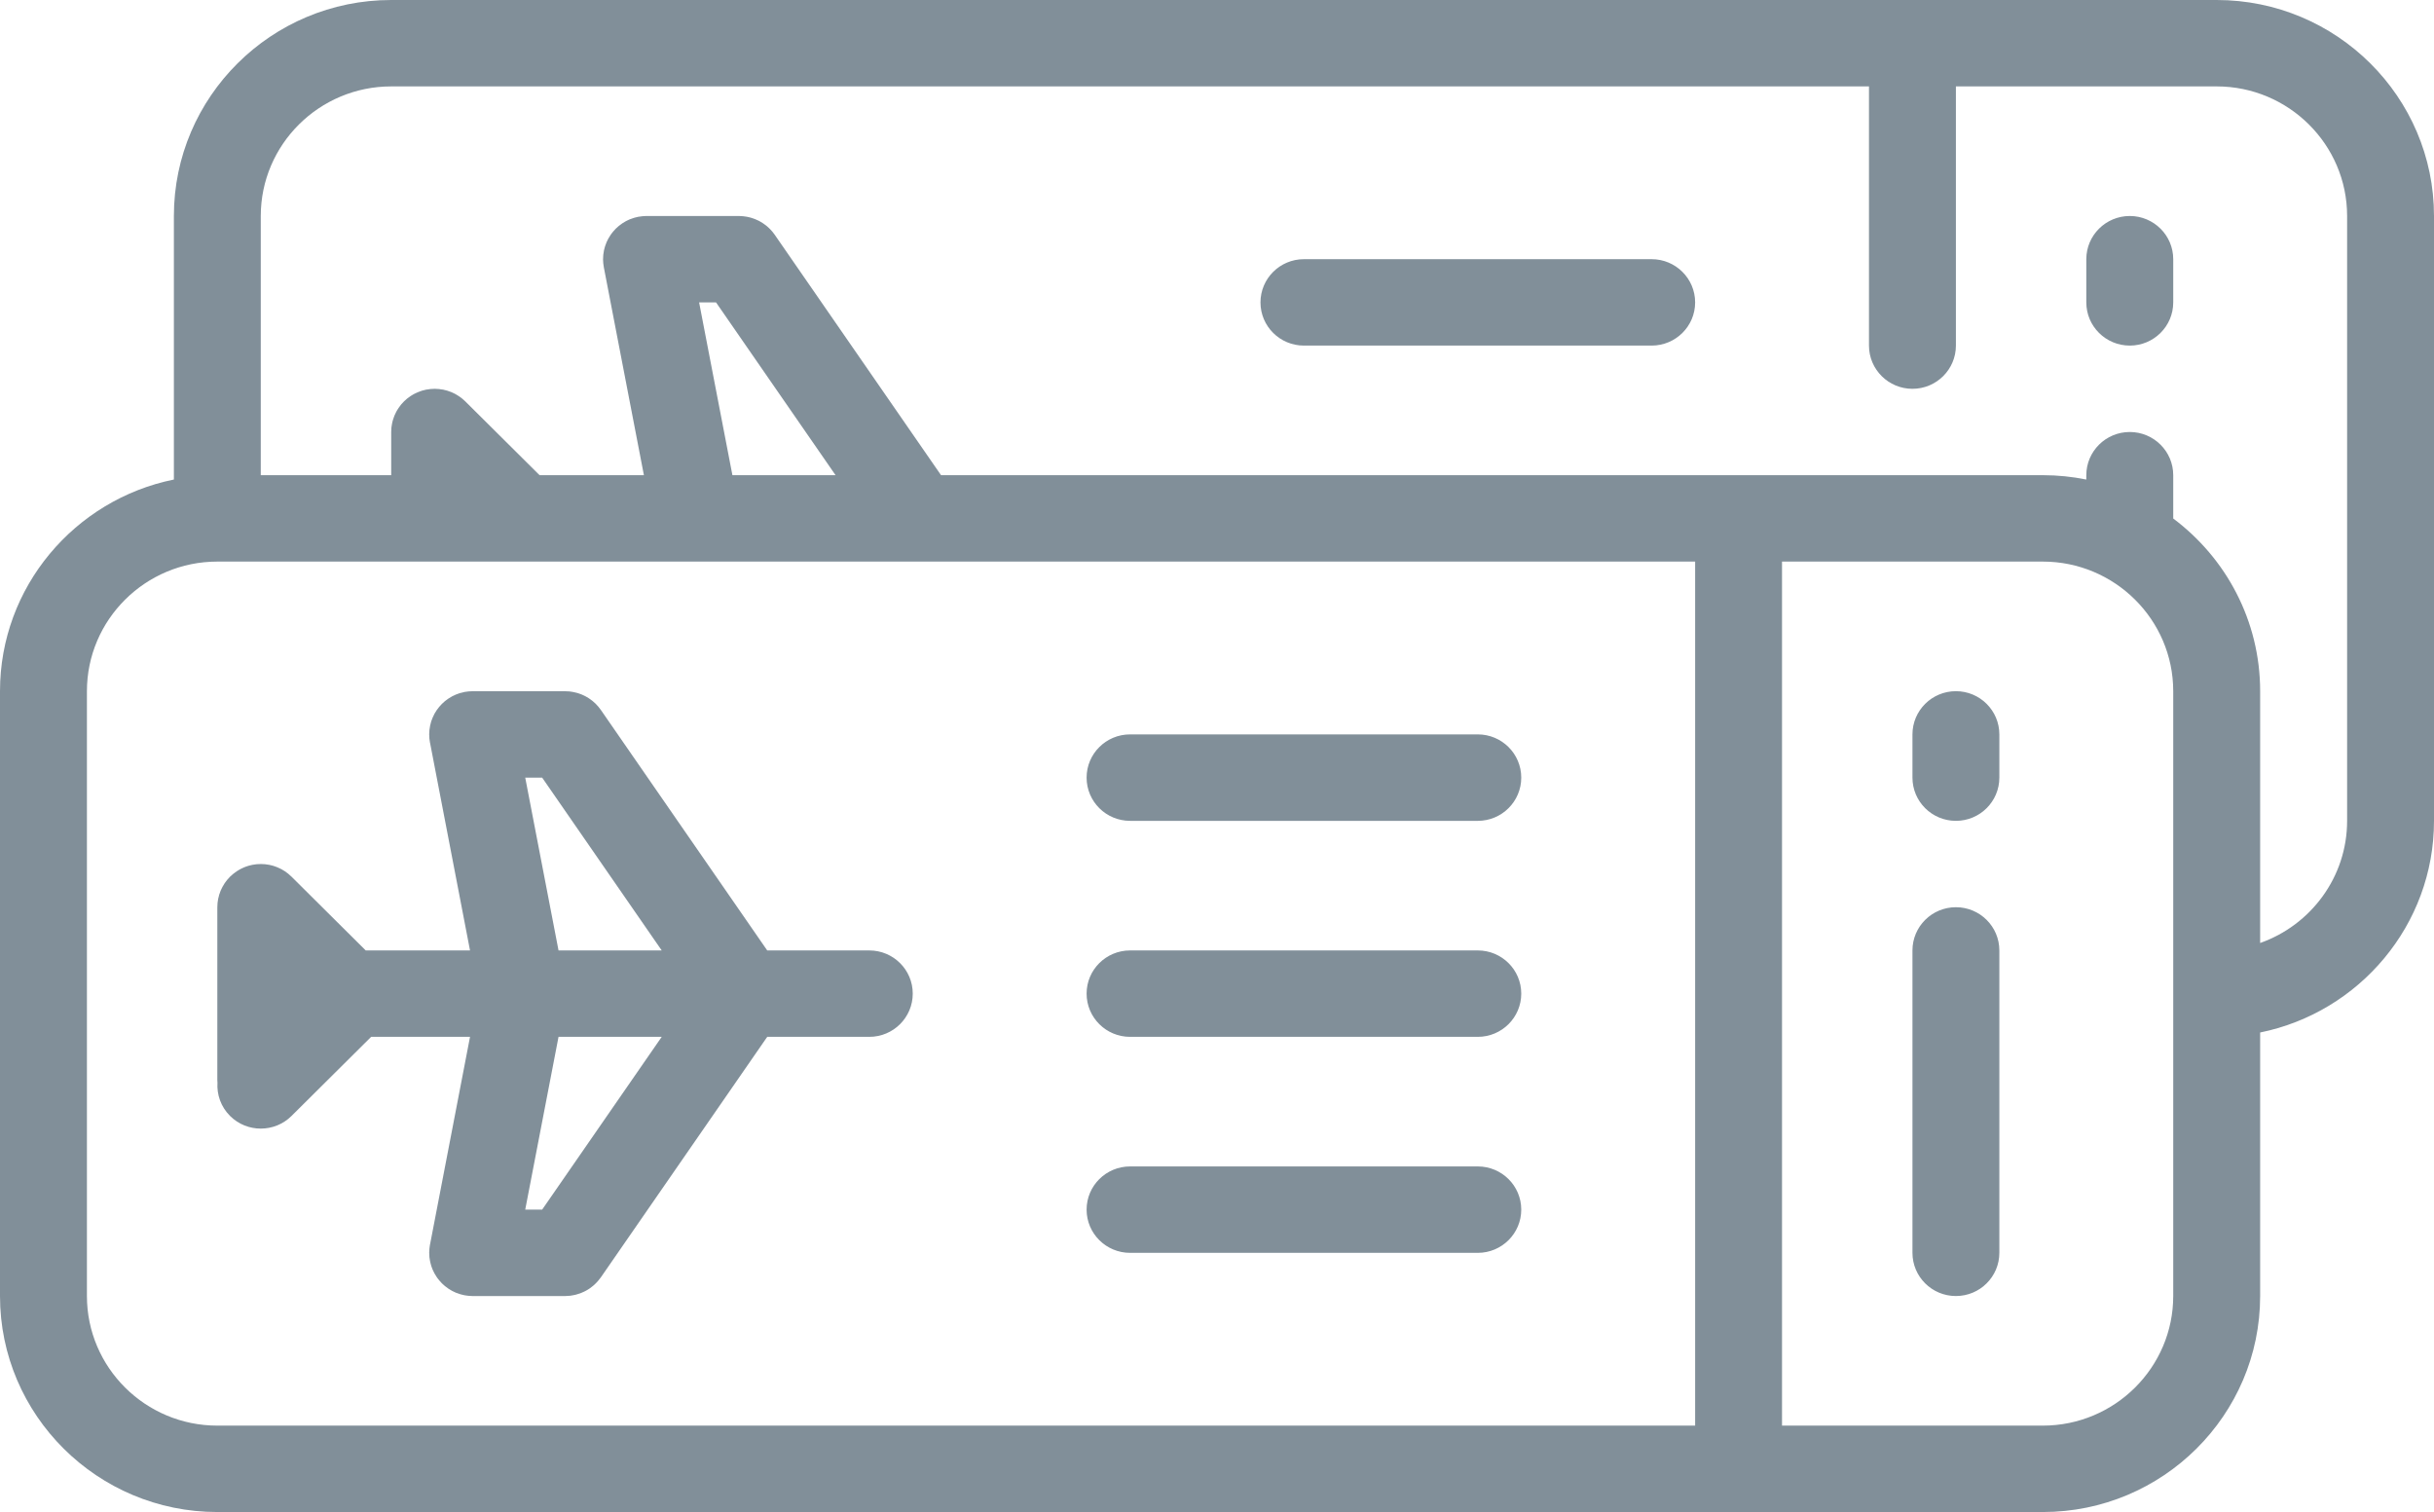 <?xml version="1.0" encoding="UTF-8"?>
<svg width="66px" height="41px" viewBox="0 0 66 41" version="1.1" xmlns="http://www.w3.org/2000/svg" xmlns:xlink="http://www.w3.org/1999/xlink">
    <!-- Generator: Sketch 50.2 (55047) - http://www.bohemiancoding.com/sketch -->
    <title>tickets</title>
    <desc>Created with Sketch.</desc>
    <defs></defs>
    <g id="Trip-Dispatch-2.0" stroke="none" stroke-width="1" fill="none" fill-rule="evenodd" opacity="0.5">
        <g id="Home" transform="translate(-800, -4016)">
            <g id="Group-4" transform="translate(698, 4004)">
                <g id="tickets" transform="translate(102, 0)">
                    <rect id="frame" x="0" y="0" width="66" height="66"></rect>
                    <path d="M23.572,37.772 L20.804,37.772 L16.293,31.251 C16.285,31.239 16.277,31.23 16.268,31.219 C16.254,31.2 16.241,31.182 16.226,31.164 C16.212,31.146 16.197,31.131 16.182,31.116 C16.171,31.104 16.16,31.092 16.149,31.08 C16.131,31.064 16.113,31.048 16.095,31.032 C16.085,31.023 16.075,31.014 16.064,31.005 C16.045,30.99 16.026,30.976 16.006,30.962 C15.995,30.954 15.983,30.945 15.971,30.937 C15.952,30.925 15.933,30.914 15.915,30.903 C15.9,30.895 15.886,30.886 15.871,30.878 C15.854,30.869 15.836,30.861 15.819,30.853 C15.801,30.846 15.783,30.837 15.765,30.829 C15.749,30.823 15.734,30.818 15.718,30.812 C15.698,30.805 15.677,30.798 15.657,30.791 C15.641,30.787 15.625,30.783 15.61,30.78 C15.588,30.774 15.567,30.769 15.545,30.765 C15.527,30.761 15.508,30.759 15.49,30.756 C15.471,30.753 15.452,30.75 15.432,30.748 C15.407,30.746 15.382,30.745 15.356,30.745 C15.344,30.744 15.334,30.742 15.321,30.742 L12.817,30.742 C12.802,30.742 12.786,30.745 12.771,30.745 C12.75,30.746 12.728,30.746 12.707,30.748 C12.681,30.75 12.658,30.755 12.634,30.758 C12.621,30.76 12.608,30.761 12.595,30.763 C12.594,30.764 12.591,30.765 12.589,30.765 C12.561,30.77 12.535,30.778 12.507,30.786 C12.496,30.788 12.485,30.79 12.474,30.793 C12.449,30.801 12.425,30.811 12.401,30.819 C12.389,30.824 12.375,30.828 12.363,30.833 C12.345,30.841 12.327,30.85 12.31,30.858 C12.292,30.866 12.274,30.874 12.257,30.883 C12.248,30.888 12.239,30.894 12.23,30.9 C12.205,30.913 12.181,30.927 12.158,30.943 C12.157,30.943 12.156,30.945 12.154,30.946 C12.093,30.987 12.035,31.034 11.984,31.086 C11.983,31.087 11.982,31.088 11.981,31.089 C11.956,31.114 11.931,31.141 11.908,31.169 C11.894,31.185 11.882,31.204 11.868,31.222 C11.859,31.233 11.85,31.245 11.841,31.257 C11.822,31.284 11.806,31.312 11.789,31.341 C11.787,31.345 11.784,31.349 11.782,31.353 C11.768,31.38 11.755,31.407 11.743,31.435 C11.739,31.441 11.736,31.448 11.733,31.455 C11.723,31.476 11.716,31.498 11.708,31.52 C11.703,31.534 11.697,31.548 11.692,31.562 C11.687,31.578 11.684,31.594 11.68,31.61 C11.674,31.631 11.668,31.653 11.663,31.675 C11.661,31.686 11.659,31.697 11.658,31.708 C11.653,31.736 11.648,31.764 11.645,31.791 C11.644,31.8 11.643,31.809 11.643,31.819 C11.64,31.849 11.638,31.879 11.638,31.909 L11.638,31.914 C11.638,31.927 11.64,31.938 11.64,31.95 C11.64,31.975 11.641,32 11.643,32.025 C11.645,32.049 11.65,32.072 11.653,32.095 C11.656,32.108 11.656,32.121 11.659,32.135 L11.662,32.148 C11.662,32.15 11.662,32.15 11.663,32.152 L12.745,37.772 L9.917,37.772 L7.905,35.772 C7.897,35.764 7.888,35.757 7.88,35.75 C7.86,35.731 7.84,35.712 7.819,35.695 C7.803,35.682 7.788,35.671 7.772,35.66 C7.757,35.648 7.742,35.637 7.726,35.626 C7.708,35.615 7.691,35.604 7.673,35.594 C7.657,35.585 7.642,35.575 7.627,35.567 C7.61,35.558 7.592,35.55 7.574,35.542 C7.557,35.534 7.539,35.525 7.522,35.518 C7.506,35.511 7.488,35.506 7.472,35.499 C7.452,35.492 7.433,35.485 7.413,35.479 C7.397,35.474 7.38,35.471 7.365,35.466 C7.343,35.462 7.323,35.455 7.301,35.451 C7.283,35.448 7.265,35.446 7.247,35.443 C7.227,35.44 7.208,35.436 7.187,35.434 C7.157,35.431 7.127,35.431 7.098,35.43 C7.088,35.43 7.08,35.429 7.071,35.429 C7.063,35.429 7.054,35.43 7.045,35.43 C7.016,35.431 6.986,35.431 6.956,35.434 C6.936,35.436 6.916,35.44 6.896,35.443 C6.878,35.446 6.86,35.448 6.842,35.451 C6.821,35.456 6.8,35.462 6.779,35.466 C6.763,35.471 6.746,35.474 6.73,35.479 C6.71,35.485 6.691,35.492 6.671,35.499 C6.655,35.506 6.637,35.511 6.621,35.518 C6.604,35.525 6.586,35.534 6.569,35.542 C6.551,35.55 6.534,35.558 6.517,35.567 C6.501,35.576 6.486,35.585 6.471,35.594 C6.453,35.604 6.434,35.615 6.417,35.627 C6.402,35.637 6.386,35.648 6.372,35.66 C6.355,35.671 6.34,35.682 6.325,35.695 C6.303,35.712 6.283,35.731 6.263,35.75 C6.255,35.757 6.246,35.764 6.238,35.772 C6.23,35.78 6.223,35.789 6.215,35.798 C6.196,35.817 6.178,35.836 6.161,35.857 C6.148,35.873 6.136,35.89 6.123,35.907 C6.113,35.921 6.102,35.935 6.092,35.949 C6.08,35.968 6.069,35.987 6.058,36.006 C6.049,36.02 6.04,36.034 6.033,36.047 C6.022,36.066 6.014,36.086 6.005,36.105 C5.998,36.121 5.99,36.136 5.983,36.151 C5.976,36.17 5.969,36.189 5.963,36.208 C5.956,36.225 5.95,36.242 5.944,36.259 C5.938,36.279 5.934,36.298 5.93,36.317 C5.925,36.335 5.92,36.352 5.916,36.371 C5.912,36.393 5.909,36.415 5.906,36.437 C5.904,36.453 5.901,36.468 5.899,36.484 C5.895,36.523 5.893,36.562 5.893,36.601 L5.893,41.286 C5.893,41.309 5.895,41.333 5.897,41.357 C5.876,41.681 5.989,42.012 6.238,42.26 C6.468,42.489 6.77,42.603 7.071,42.603 C7.373,42.603 7.675,42.489 7.905,42.26 L10.064,40.115 L12.745,40.115 L11.663,45.734 C11.662,45.735 11.662,45.736 11.662,45.738 L11.659,45.751 C11.656,45.764 11.656,45.778 11.653,45.792 C11.65,45.814 11.646,45.837 11.644,45.86 C11.641,45.886 11.64,45.911 11.64,45.936 C11.64,45.948 11.638,45.96 11.638,45.972 C11.638,45.973 11.639,45.975 11.639,45.977 C11.639,46.007 11.641,46.038 11.643,46.068 C11.644,46.076 11.644,46.085 11.645,46.095 C11.648,46.123 11.653,46.15 11.658,46.178 C11.66,46.189 11.661,46.2 11.664,46.21 C11.668,46.233 11.674,46.254 11.68,46.276 C11.684,46.292 11.688,46.308 11.693,46.323 C11.697,46.338 11.704,46.351 11.708,46.366 C11.717,46.388 11.724,46.41 11.733,46.431 C11.736,46.438 11.74,46.445 11.743,46.452 C11.756,46.479 11.768,46.506 11.783,46.533 C11.785,46.537 11.788,46.541 11.79,46.544 C11.806,46.573 11.823,46.602 11.842,46.629 C11.85,46.641 11.86,46.652 11.868,46.665 C11.882,46.682 11.894,46.7 11.909,46.717 C11.932,46.745 11.956,46.771 11.981,46.797 C11.982,46.797 11.983,46.799 11.984,46.8 C12.036,46.852 12.093,46.898 12.155,46.94 C12.156,46.941 12.157,46.942 12.158,46.943 C12.181,46.958 12.206,46.972 12.23,46.986 C12.239,46.991 12.248,46.998 12.258,47.003 C12.275,47.012 12.293,47.02 12.31,47.028 C12.328,47.036 12.345,47.045 12.363,47.053 C12.376,47.058 12.389,47.062 12.402,47.066 C12.425,47.076 12.45,47.085 12.475,47.092 C12.486,47.096 12.496,47.098 12.507,47.101 C12.535,47.108 12.562,47.115 12.59,47.121 C12.591,47.121 12.594,47.122 12.596,47.122 C12.614,47.126 12.631,47.127 12.649,47.13 C12.666,47.132 12.684,47.136 12.702,47.137 C12.741,47.141 12.78,47.144 12.819,47.144 L12.825,47.144 L15.319,47.144 L15.321,47.144 C15.324,47.144 15.328,47.143 15.331,47.143 C15.373,47.143 15.413,47.14 15.453,47.136 C15.465,47.134 15.476,47.132 15.488,47.131 C15.521,47.126 15.553,47.12 15.585,47.113 C15.597,47.111 15.609,47.107 15.622,47.104 C15.652,47.096 15.682,47.086 15.712,47.076 C15.725,47.072 15.737,47.067 15.75,47.063 C15.78,47.051 15.808,47.039 15.836,47.025 C15.848,47.019 15.859,47.014 15.871,47.008 C15.909,46.988 15.946,46.967 15.981,46.943 C15.988,46.938 15.995,46.932 16.003,46.927 C16.031,46.907 16.057,46.887 16.083,46.865 C16.096,46.855 16.108,46.842 16.121,46.832 C16.141,46.812 16.162,46.793 16.181,46.772 C16.192,46.76 16.203,46.749 16.213,46.737 C16.237,46.709 16.26,46.68 16.282,46.65 C16.285,46.645 16.29,46.641 16.293,46.636 L20.804,40.115 L23.572,40.115 C24.223,40.115 24.75,39.59 24.75,38.943 C24.75,38.296 24.223,37.772 23.572,37.772 Z M14.242,33.086 L14.701,33.086 L17.943,37.772 L15.145,37.772 L14.242,33.086 Z M17.943,40.115 L14.701,44.8 L14.242,44.8 L15.145,40.115 L17.943,40.115 Z M40.072,43.629 L30.643,43.629 C29.992,43.629 29.464,44.153 29.464,44.8 C29.464,45.447 29.992,45.972 30.643,45.972 L40.072,45.972 C40.722,45.972 41.25,45.447 41.25,44.8 C41.25,44.153 40.722,43.629 40.072,43.629 Z M40.072,37.772 L30.643,37.772 C29.992,37.772 29.464,38.296 29.464,38.943 C29.464,39.59 29.992,40.115 30.643,40.115 L40.072,40.115 C40.722,40.115 41.25,39.59 41.25,38.943 C41.25,38.296 40.722,37.772 40.072,37.772 Z M30.643,34.258 L40.072,34.258 C40.722,34.258 41.25,33.733 41.25,33.086 C41.25,32.438 40.722,31.914 40.072,31.914 L30.643,31.914 C29.992,31.914 29.464,32.438 29.464,33.086 C29.464,33.733 29.992,34.258 30.643,34.258 Z M53.036,36.6 C52.385,36.6 51.858,37.125 51.858,37.772 L51.858,45.972 C51.858,46.618 52.385,47.143 53.036,47.143 C53.687,47.143 54.214,46.618 54.214,45.972 L54.214,37.772 C54.214,37.125 53.687,36.6 53.036,36.6 Z M53.036,30.742 C52.385,30.742 51.858,31.267 51.858,31.914 L51.858,33.086 C51.858,33.733 52.385,34.258 53.036,34.258 C53.687,34.258 54.214,33.733 54.214,33.086 L54.214,31.914 C54.214,31.267 53.687,30.742 53.036,30.742 Z M60.107,12 L10.608,12 C7.358,12 4.715,14.627 4.715,17.857 L4.715,25.003 C2.028,25.548 0,27.914 0,30.742 L0,47.143 C0,50.373 2.644,53 5.893,53 L55.393,53 C58.643,53 61.286,50.373 61.286,47.143 L61.286,39.997 C63.972,39.452 66,37.086 66,34.258 L66,17.857 C66,14.627 63.356,12 60.107,12 Z M2.357,47.143 L2.357,30.742 C2.357,28.805 3.943,27.228 5.893,27.228 L24.896,27.228 L24.898,27.228 L24.9,27.228 L45.965,27.228 L45.965,50.657 L5.893,50.657 C3.943,50.657 2.357,49.08 2.357,47.143 Z M18.957,20.2 L19.416,20.2 L22.657,24.885 L19.86,24.885 L18.957,20.2 Z M58.929,47.143 C58.929,49.08 57.343,50.657 55.393,50.657 L48.321,50.657 L48.321,27.228 L55.393,27.228 C57.343,27.228 58.929,28.805 58.929,30.742 L58.929,47.143 Z M63.644,34.258 C63.644,35.784 62.658,37.087 61.286,37.57 L61.286,30.742 C61.286,28.831 60.359,27.13 58.929,26.06 L58.929,24.885 C58.929,24.239 58.401,23.714 57.751,23.714 C57.1,23.714 56.572,24.239 56.572,24.885 L56.572,25.003 C56.191,24.926 55.797,24.885 55.393,24.885 L25.517,24.885 L21.007,18.365 C20.999,18.354 20.99,18.344 20.983,18.333 C20.969,18.315 20.955,18.296 20.94,18.278 C20.927,18.261 20.911,18.246 20.897,18.231 C20.886,18.219 20.875,18.206 20.863,18.195 C20.846,18.178 20.828,18.162 20.811,18.147 C20.799,18.138 20.789,18.128 20.778,18.119 C20.76,18.105 20.741,18.091 20.721,18.077 C20.709,18.069 20.698,18.059 20.685,18.052 C20.667,18.039 20.649,18.029 20.63,18.018 C20.615,18.009 20.6,18 20.585,17.992 C20.568,17.984 20.552,17.976 20.535,17.969 C20.516,17.96 20.498,17.951 20.479,17.944 C20.464,17.937 20.449,17.932 20.434,17.927 C20.413,17.919 20.392,17.912 20.37,17.906 C20.355,17.901 20.341,17.898 20.326,17.894 C20.304,17.889 20.282,17.883 20.259,17.879 C20.242,17.876 20.224,17.874 20.207,17.871 C20.187,17.868 20.167,17.864 20.147,17.863 C20.122,17.86 20.098,17.86 20.074,17.859 C20.061,17.859 20.049,17.857 20.036,17.857 L17.531,17.857 C17.516,17.857 17.501,17.859 17.486,17.859 C17.464,17.861 17.443,17.861 17.42,17.863 C17.396,17.865 17.372,17.869 17.348,17.873 C17.335,17.875 17.323,17.876 17.31,17.878 C17.307,17.879 17.306,17.879 17.304,17.879 C17.276,17.885 17.248,17.892 17.222,17.899 C17.21,17.902 17.2,17.904 17.189,17.908 C17.164,17.915 17.14,17.924 17.115,17.934 C17.102,17.938 17.09,17.942 17.077,17.947 C17.059,17.955 17.042,17.964 17.024,17.972 C17.007,17.981 16.989,17.989 16.972,17.997 C16.962,18.003 16.953,18.009 16.944,18.014 C16.92,18.028 16.895,18.042 16.873,18.057 C16.871,18.058 16.87,18.059 16.869,18.06 C16.807,18.102 16.75,18.149 16.698,18.2 C16.697,18.201 16.696,18.203 16.695,18.203 C16.67,18.229 16.646,18.255 16.623,18.283 C16.609,18.3 16.596,18.318 16.582,18.335 C16.574,18.348 16.564,18.359 16.556,18.372 C16.537,18.399 16.521,18.427 16.504,18.456 C16.502,18.459 16.499,18.463 16.497,18.467 C16.482,18.494 16.47,18.521 16.457,18.548 C16.454,18.556 16.45,18.562 16.447,18.569 C16.438,18.59 16.431,18.613 16.423,18.634 C16.418,18.649 16.412,18.662 16.407,18.677 C16.402,18.692 16.398,18.709 16.394,18.724 C16.388,18.746 16.382,18.767 16.377,18.79 C16.375,18.8 16.374,18.812 16.372,18.822 C16.367,18.85 16.362,18.877 16.359,18.906 C16.358,18.915 16.358,18.924 16.357,18.933 C16.355,18.963 16.353,18.993 16.353,19.023 C16.353,19.025 16.352,19.027 16.352,19.029 C16.352,19.04 16.354,19.053 16.354,19.064 C16.355,19.09 16.356,19.115 16.358,19.14 C16.36,19.163 16.364,19.186 16.368,19.208 C16.37,19.222 16.371,19.236 16.374,19.249 L16.376,19.263 C16.377,19.264 16.377,19.265 16.377,19.266 L17.46,24.885 L14.631,24.885 L12.619,22.886 C12.612,22.879 12.603,22.871 12.595,22.864 C12.575,22.845 12.555,22.826 12.533,22.809 C12.518,22.796 12.502,22.786 12.486,22.773 C12.471,22.763 12.456,22.751 12.44,22.741 C12.423,22.729 12.405,22.719 12.387,22.708 C12.372,22.699 12.357,22.69 12.341,22.681 C12.324,22.672 12.306,22.664 12.289,22.656 C12.271,22.648 12.254,22.64 12.237,22.632 C12.22,22.625 12.203,22.62 12.186,22.614 C12.167,22.607 12.148,22.599 12.127,22.593 C12.112,22.588 12.095,22.585 12.079,22.581 C12.058,22.575 12.037,22.57 12.015,22.565 C11.998,22.562 11.98,22.56 11.962,22.558 C11.942,22.555 11.922,22.55 11.902,22.549 C11.872,22.545 11.842,22.545 11.812,22.544 C11.803,22.544 11.794,22.543 11.786,22.543 C11.777,22.543 11.768,22.544 11.76,22.544 C11.73,22.545 11.7,22.546 11.67,22.549 C11.65,22.55 11.63,22.555 11.61,22.558 C11.592,22.56 11.574,22.562 11.556,22.565 C11.535,22.57 11.514,22.575 11.493,22.581 C11.477,22.585 11.461,22.588 11.444,22.593 C11.425,22.6 11.405,22.607 11.386,22.614 C11.368,22.62 11.352,22.625 11.336,22.633 C11.317,22.64 11.301,22.648 11.284,22.656 C11.266,22.665 11.248,22.672 11.23,22.682 C11.215,22.69 11.2,22.7 11.184,22.708 C11.167,22.719 11.148,22.729 11.131,22.741 C11.116,22.751 11.101,22.763 11.086,22.774 C11.07,22.786 11.054,22.796 11.038,22.809 C11.017,22.826 10.997,22.846 10.977,22.864 C10.969,22.872 10.961,22.879 10.953,22.886 C10.944,22.894 10.938,22.903 10.929,22.912 C10.911,22.931 10.892,22.951 10.875,22.971 C10.861,22.988 10.85,23.004 10.838,23.021 C10.827,23.036 10.816,23.049 10.807,23.064 C10.794,23.082 10.783,23.101 10.771,23.12 C10.764,23.134 10.755,23.147 10.747,23.162 C10.737,23.181 10.728,23.2 10.719,23.22 C10.712,23.235 10.704,23.25 10.697,23.266 C10.69,23.285 10.684,23.303 10.677,23.322 C10.671,23.34 10.664,23.356 10.659,23.374 C10.653,23.393 10.648,23.412 10.643,23.431 C10.639,23.449 10.634,23.467 10.631,23.485 C10.626,23.507 10.623,23.53 10.62,23.552 C10.618,23.568 10.615,23.583 10.613,23.598 C10.61,23.637 10.608,23.676 10.608,23.715 L10.608,24.885 L7.071,24.885 L7.071,17.857 C7.071,15.92 8.657,14.343 10.608,14.343 L50.679,14.343 L50.679,21.371 C50.679,22.018 51.207,22.543 51.858,22.543 C52.508,22.543 53.036,22.018 53.036,21.371 L53.036,14.343 L60.107,14.343 C62.057,14.343 63.644,15.92 63.644,17.857 L63.644,34.258 Z M44.786,19.028 L35.357,19.028 C34.706,19.028 34.179,19.553 34.179,20.2 C34.179,20.847 34.706,21.371 35.357,21.371 L44.786,21.371 C45.437,21.371 45.965,20.847 45.965,20.2 C45.965,19.553 45.437,19.028 44.786,19.028 Z M57.751,17.857 C57.1,17.857 56.572,18.382 56.572,19.028 L56.572,20.2 C56.572,20.847 57.1,21.371 57.751,21.371 C58.401,21.371 58.929,20.847 58.929,20.2 L58.929,19.028 C58.929,18.382 58.401,17.857 57.751,17.857 Z" id="Fill-1" fill="#031F33"></path>
                </g>
            </g>
        </g>
    </g>
</svg>